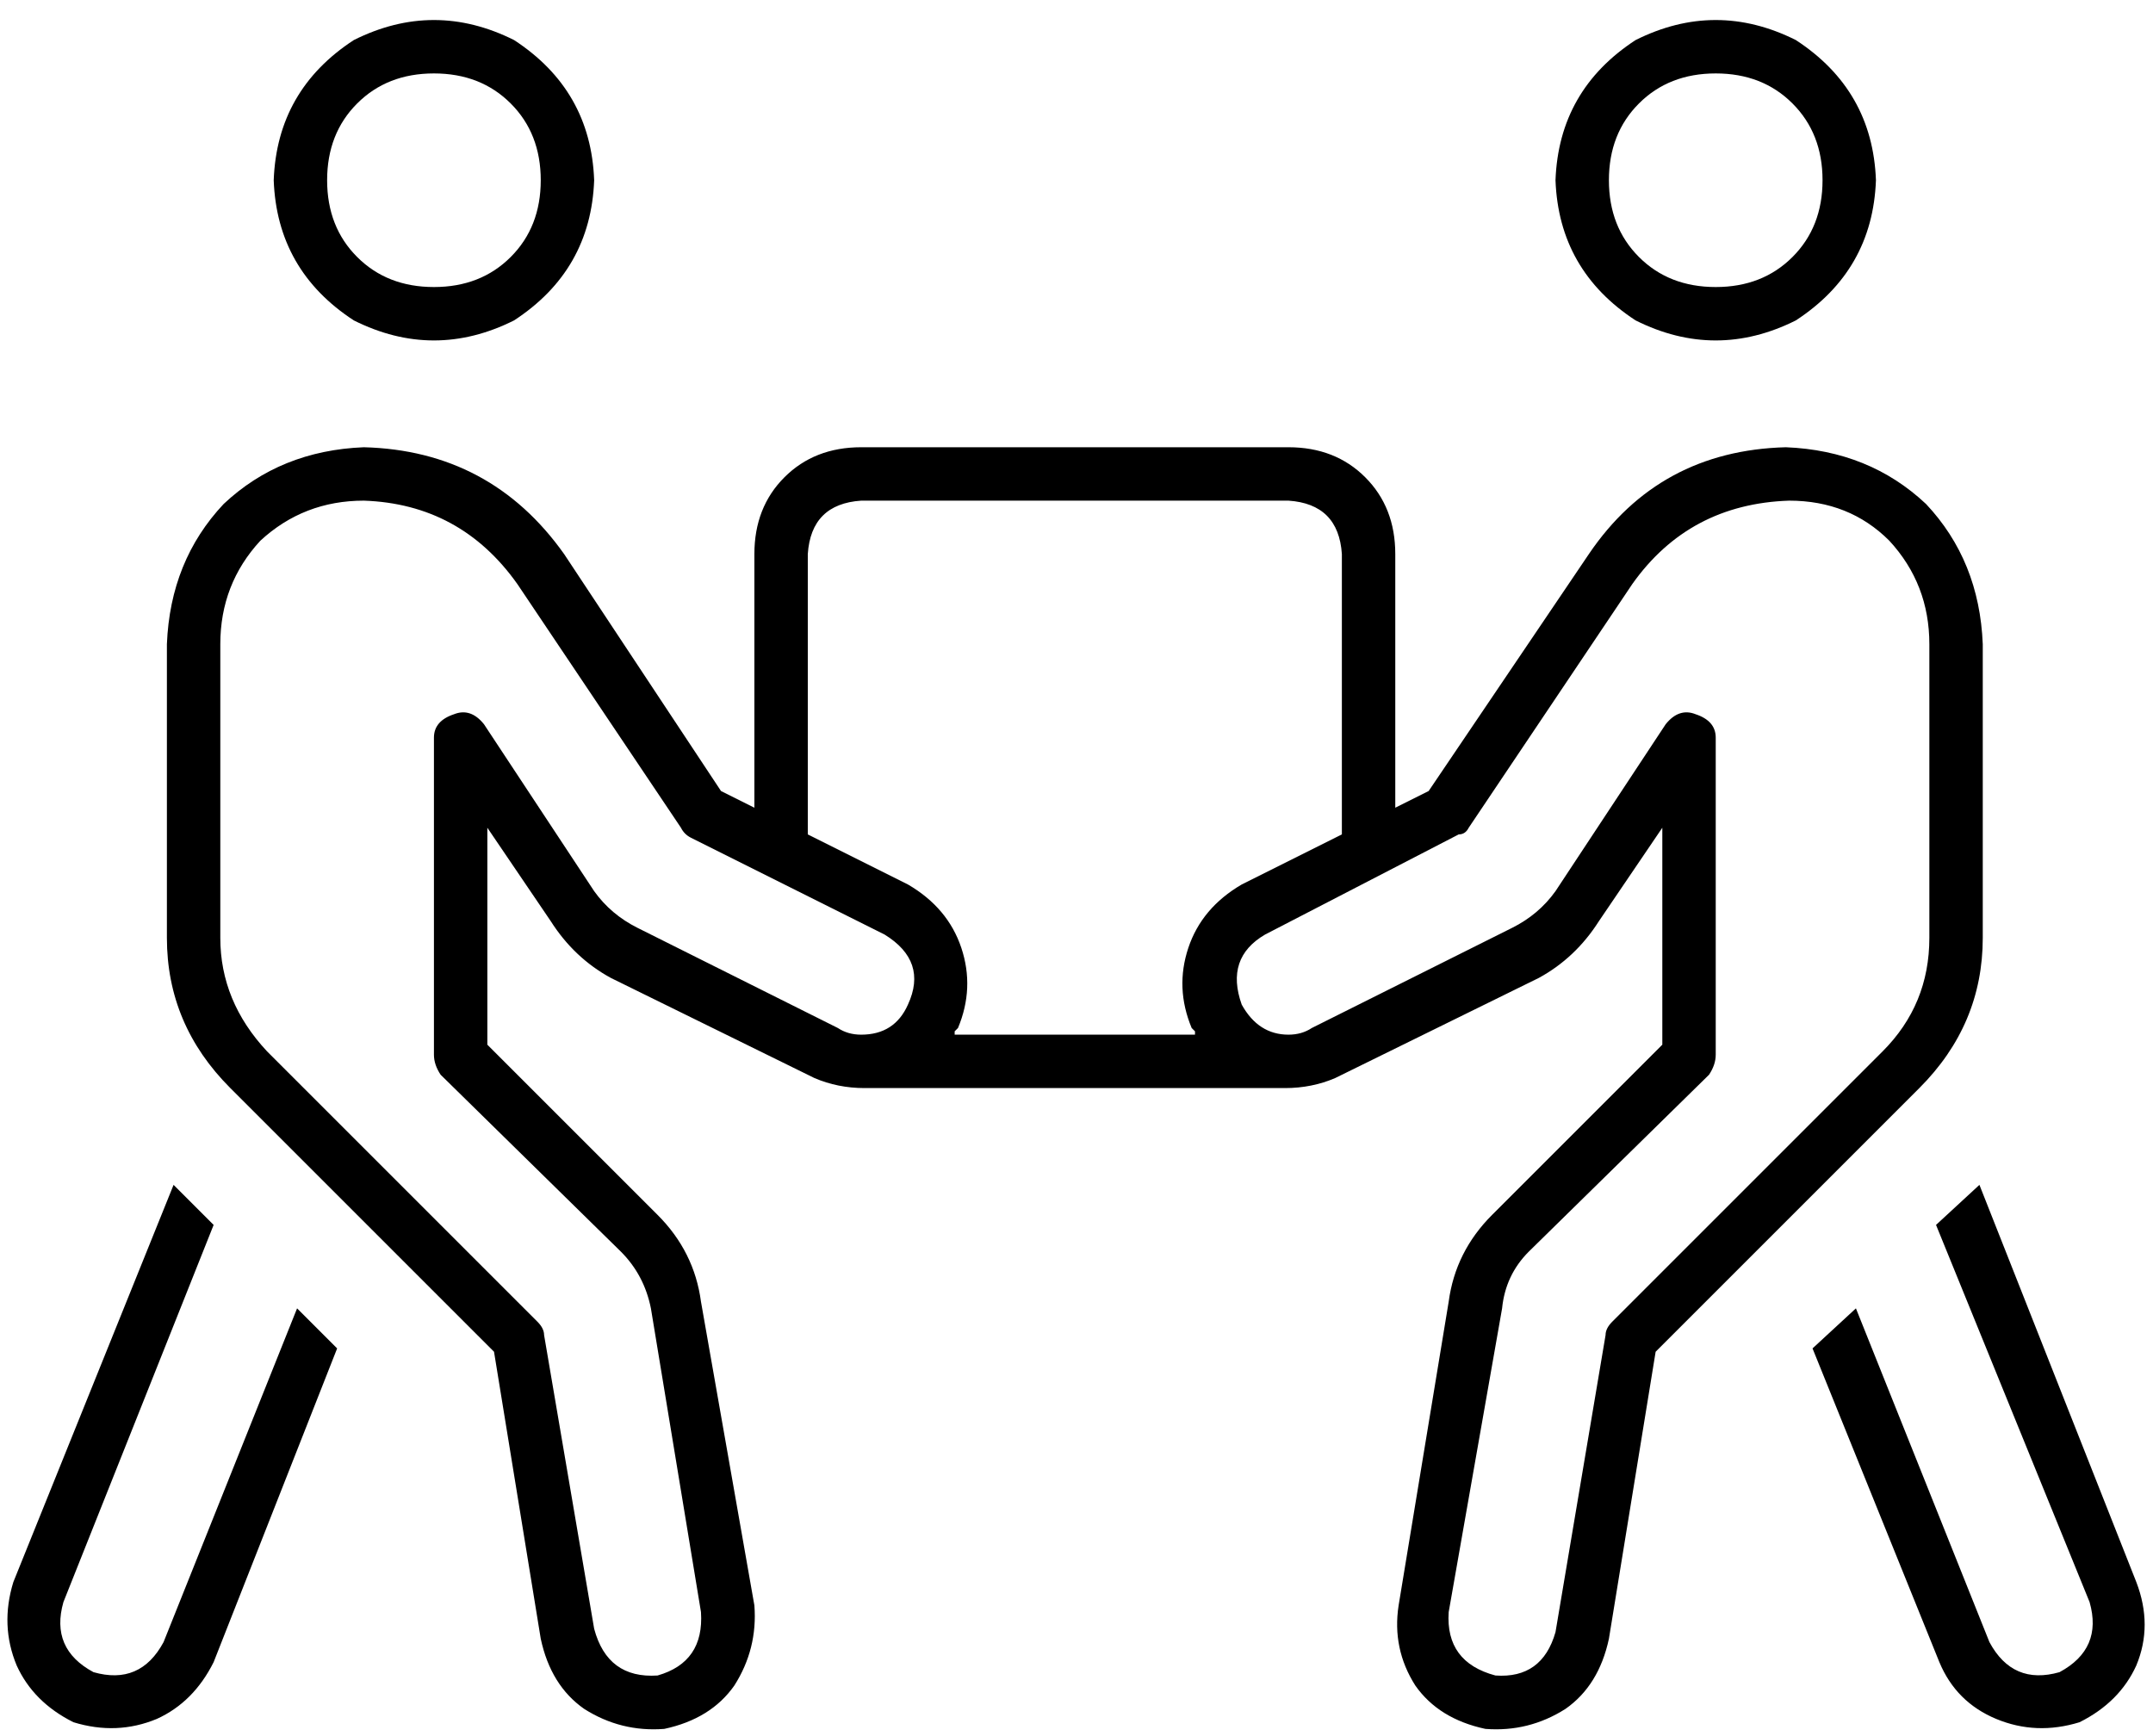 <svg xmlns="http://www.w3.org/2000/svg" viewBox="0 0 645 520">
    <path d="M 130 22 Q 116 22 107 31 L 107 31 Q 98 40 98 54 Q 98 68 107 77 Q 116 86 130 86 Q 144 86 153 77 Q 162 68 162 54 Q 162 40 153 31 Q 144 22 130 22 L 130 22 Z M 178 54 Q 177 81 154 96 Q 130 108 106 96 Q 83 81 82 54 Q 83 27 106 12 Q 130 0 154 12 Q 177 27 178 54 L 178 54 Z M 109 150 Q 91 150 78 162 L 78 162 Q 66 175 66 193 L 66 281 Q 66 300 80 315 L 161 396 Q 163 398 163 400 L 178 488 Q 182 503 197 502 Q 211 498 210 483 L 195 392 Q 193 382 186 375 L 132 322 Q 130 319 130 316 L 130 221 Q 130 216 136 214 Q 141 212 145 217 L 178 267 Q 183 274 191 278 L 251 308 Q 254 310 258 310 L 258 310 L 258 310 Q 268 310 272 301 Q 278 288 265 280 L 207 251 Q 205 250 204 248 L 155 175 Q 138 151 109 150 L 109 150 Z M 259 326 Q 251 326 244 323 L 183 293 Q 172 287 165 276 L 146 248 L 146 313 L 197 364 Q 208 375 210 390 L 226 481 Q 227 494 220 505 Q 213 515 199 518 Q 186 519 175 512 Q 165 505 162 491 L 148 405 L 69 326 Q 50 307 50 281 L 50 193 Q 51 168 67 151 Q 84 135 109 134 Q 147 135 169 166 L 216 237 L 226 242 L 226 166 Q 226 152 235 143 Q 244 134 258 134 L 386 134 Q 400 134 409 143 Q 418 152 418 166 L 418 242 L 428 237 L 476 166 Q 497 135 535 134 Q 560 135 577 151 Q 593 168 594 193 L 594 281 Q 594 307 575 326 L 496 405 L 482 491 Q 479 505 469 512 Q 458 519 445 518 Q 431 515 424 505 Q 417 494 419 481 L 434 390 Q 436 375 447 364 L 498 313 L 498 248 L 479 276 Q 472 287 461 293 L 400 323 Q 393 326 385 326 L 259 326 L 259 326 Z M 358 310 Q 358 310 358 309 L 358 309 Q 358 309 357 308 Q 352 296 356 284 Q 360 272 372 265 L 402 250 L 402 166 Q 401 151 386 150 L 258 150 Q 243 151 242 166 L 242 250 L 272 265 Q 284 272 288 284 Q 292 296 287 308 Q 286 309 286 309 Q 286 310 286 310 L 358 310 L 358 310 Z M 386 310 Q 390 310 393 308 L 453 278 Q 461 274 466 267 L 499 217 Q 503 212 508 214 Q 514 216 514 221 L 514 316 Q 514 319 512 322 L 458 375 Q 451 382 450 392 L 434 483 Q 433 498 448 502 Q 462 503 466 489 L 481 400 Q 481 398 483 396 L 564 315 Q 578 301 578 281 L 578 193 Q 578 175 566 162 Q 554 150 536 150 Q 506 151 489 175 L 440 248 Q 439 250 437 250 L 379 280 Q 367 287 372 301 Q 377 310 386 310 L 386 310 L 386 310 L 386 310 Z M 514 22 Q 500 22 491 31 L 491 31 Q 482 40 482 54 Q 482 68 491 77 Q 500 86 514 86 Q 528 86 537 77 Q 546 68 546 54 Q 546 40 537 31 Q 528 22 514 22 L 514 22 Z M 466 54 Q 467 27 490 12 Q 514 0 538 12 Q 561 27 562 54 Q 561 81 538 96 Q 514 108 490 96 Q 467 81 466 54 L 466 54 Z M 4 474 L 52 355 L 64 367 L 19 480 Q 15 494 28 501 Q 42 505 49 492 L 89 392 L 101 404 L 64 498 Q 58 510 47 515 Q 35 520 22 516 Q 10 510 5 499 Q 0 487 4 474 L 4 474 Z M 593 355 L 640 474 Q 645 487 640 499 Q 635 510 623 516 Q 610 520 598 515 Q 586 510 581 498 L 543 404 L 556 392 L 596 492 Q 603 505 617 501 Q 630 494 626 480 L 580 367 L 593 355 L 593 355 Z"/>
</svg>
